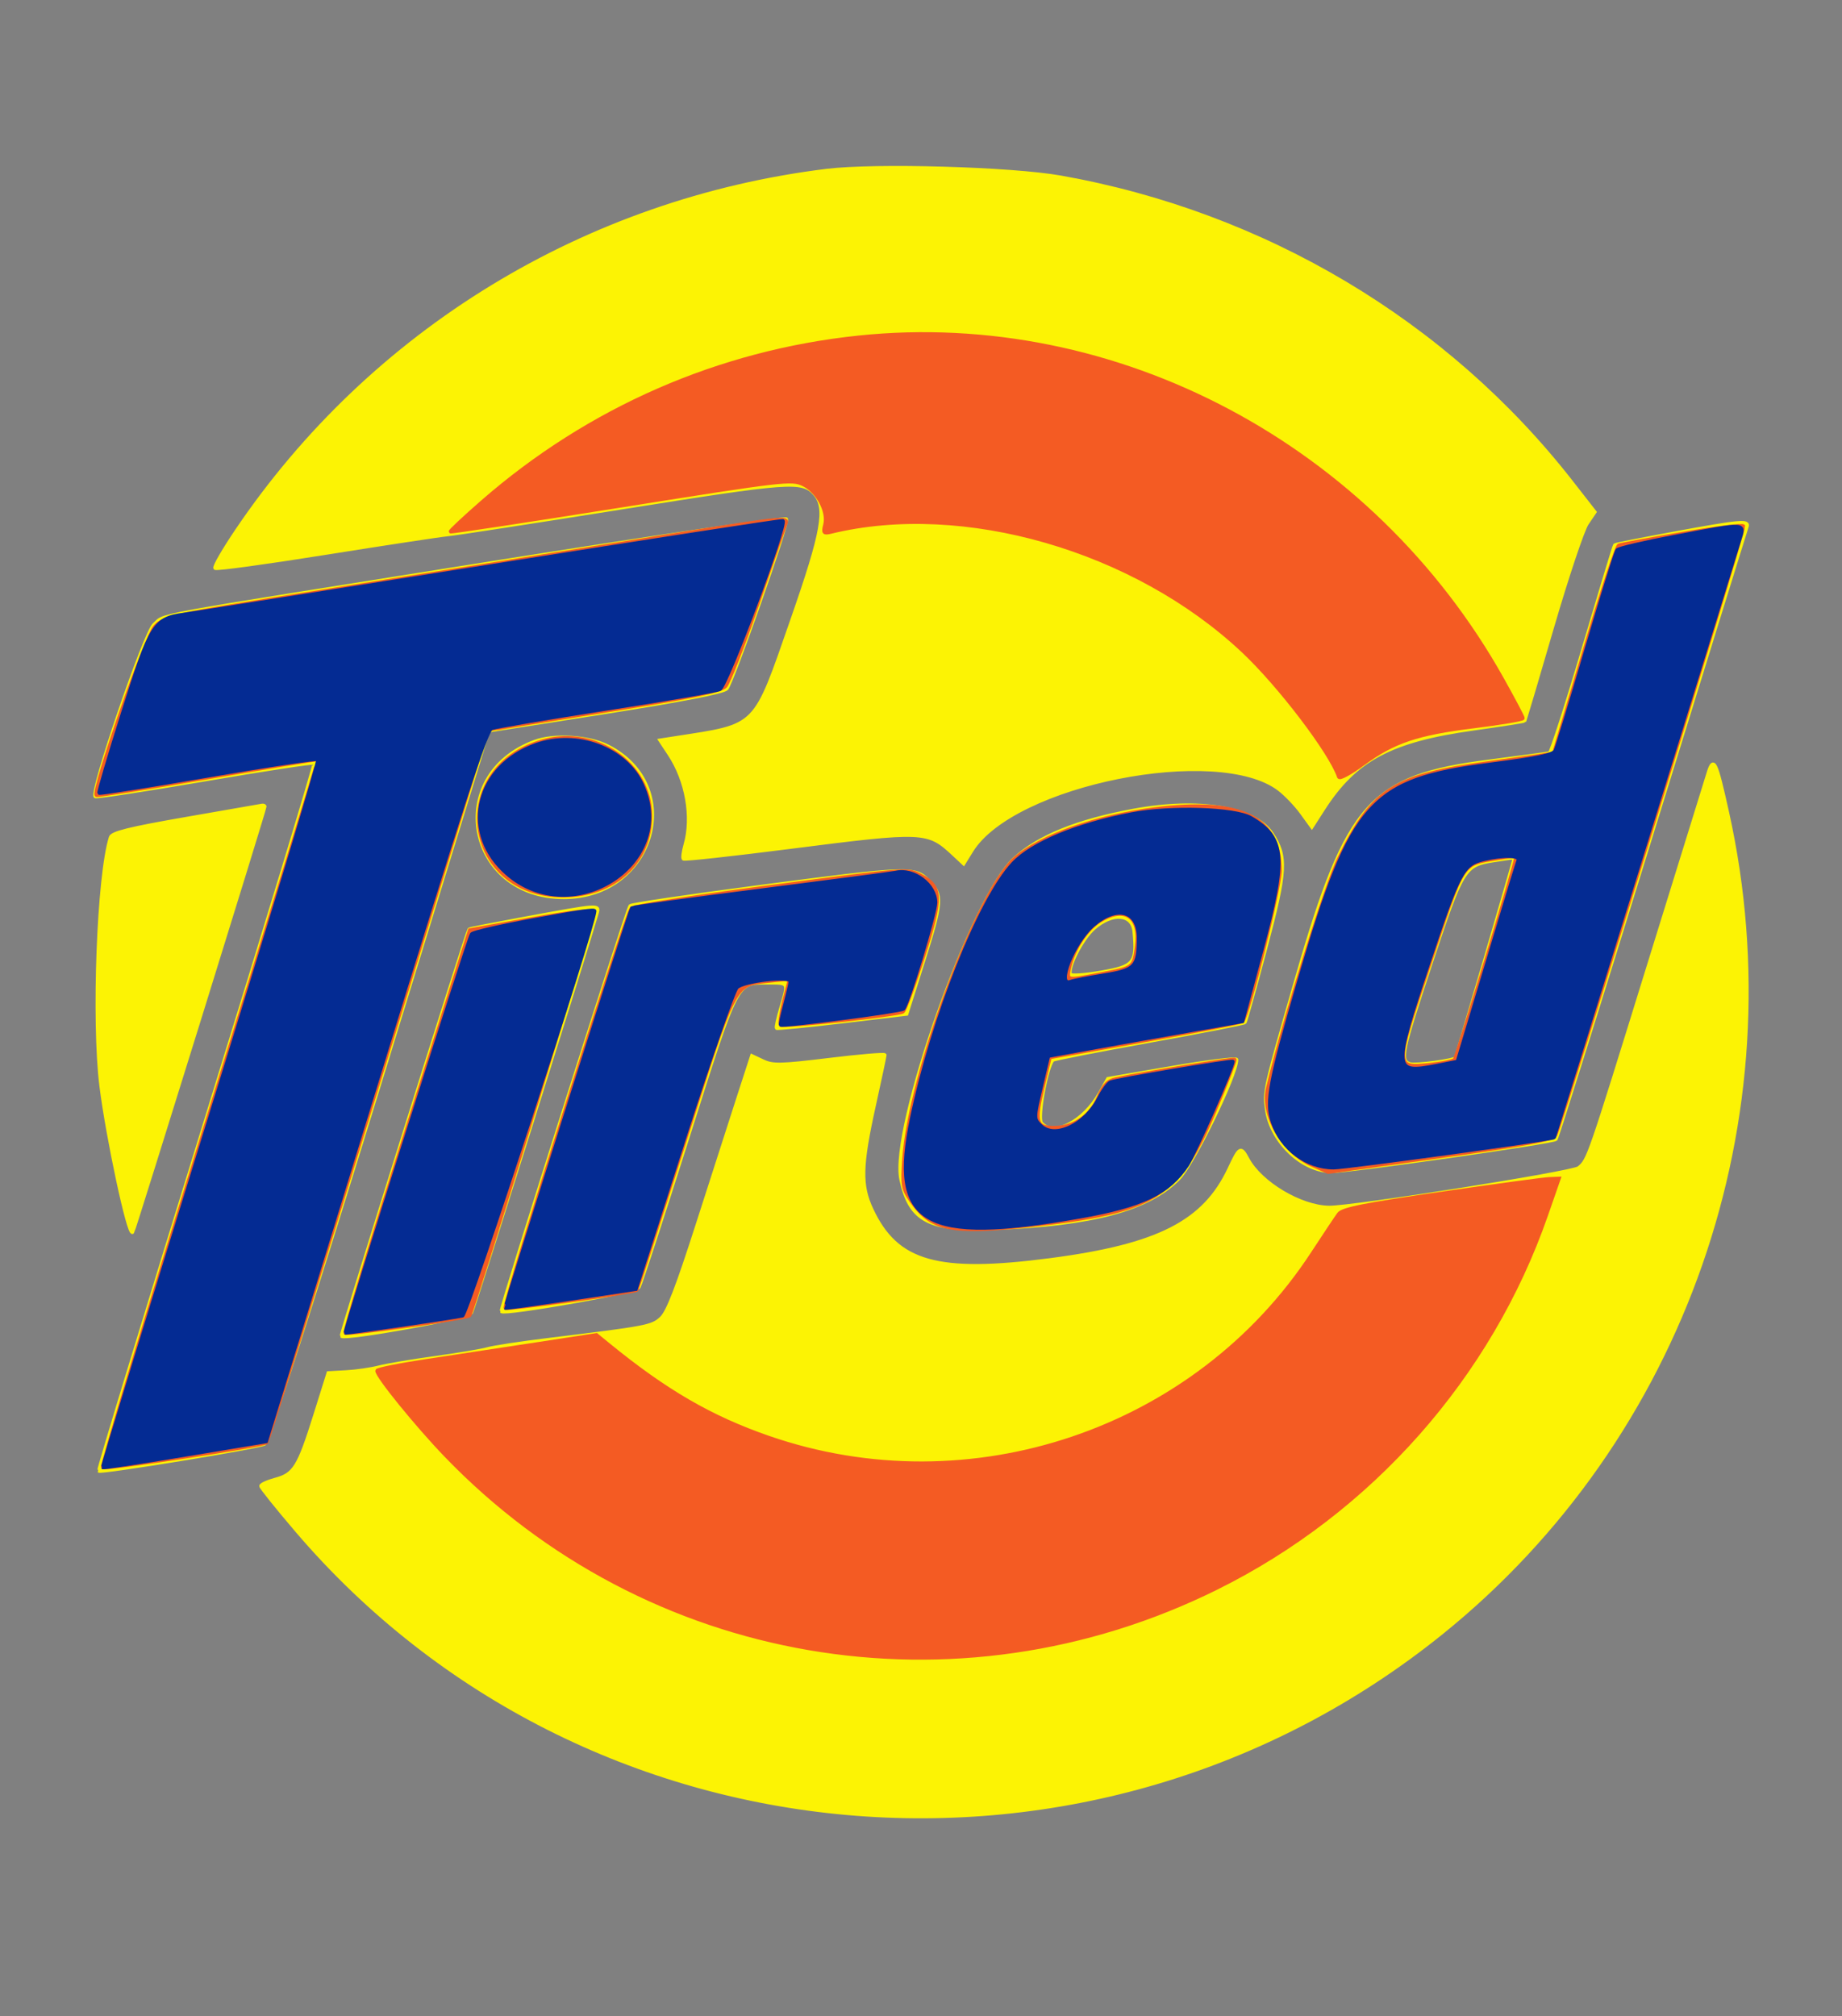 <!DOCTYPE svg PUBLIC "-//W3C//DTD SVG 1.1//EN" "http://www.w3.org/Graphics/SVG/1.1/DTD/svg11.dtd">
<svg xmlns="http://www.w3.org/2000/svg" viewBox="0 0 508 556">
<rect x="0" y="0" width="508" height="556" fill="#808080" stroke="none"/>
<path fill="#fcf304" stroke="#fcf304" d="M228 47.058c-66.369 8.161-125.506 44.236-162.657 99.226-3.635 5.38-6.338 10.055-6.006 10.387.333.332 14.005-1.536 30.384-4.15 16.378-2.615 31.579-4.925 33.779-5.135 2.2-.21 23.979-3.57 48.398-7.467 45.871-7.321 49.301-7.568 52.715-3.792 3.532 3.907 2.396 10.344-6.156 34.873-10.535 30.215-9.292 28.959-32.167 32.509l-4.211.653 2.529 3.822c4.81 7.269 6.591 17.349 4.409 24.956-.54 1.885-.774 3.636-.519 3.891.255.255 13.41-1.187 29.233-3.206 37.353-4.764 38.133-4.729 45.395 2.058l2.626 2.454 2.182-3.531c11.464-18.548 67.957-29.842 84.845-16.961 1.847 1.409 4.629 4.316 6.183 6.461l2.825 3.901 3.162-4.927c8.785-13.691 18.616-18.938 41.464-22.129 7.652-1.069 13.982-2.058 14.065-2.197.084-.14 3.498-11.712 7.587-25.717 4.089-14.004 8.404-26.897 9.587-28.65l2.152-3.188-6.52-8.349C398.94 88.874 348.621 58.871 292.5 48.907c-13.619-2.418-51.125-3.493-64.5-1.849m-95 108.605c-95.127 15.139-87.121 13.671-90.492 16.594-2.469 2.14-17.503 46.081-16.209 47.375.247.248 13.831-1.843 30.187-4.646 16.355-2.803 29.956-4.877 30.225-4.608.269.268-13.077 44.223-29.656 97.677-16.58 53.454-29.972 97.361-29.761 97.573.556.556 43.937-6.549 45.631-7.474.835-.456 13.908-41.352 31.556-98.716l30.13-97.938 32.242-5.083c21.014-3.313 32.689-5.576 33.528-6.5 1.502-1.654 16.947-45.522 16.453-46.728-.184-.448-37.909 5.165-83.834 12.474m328.55-8.544c-8.773 1.621-16.063 3.061-16.202 3.199-.138.139-4.049 13.045-8.69 28.68-4.641 15.636-8.825 28.545-9.298 28.687-.473.142-8.014 1.175-16.758 2.297-32.567 4.176-38.968 11.336-52.761 59.018-9.203 31.813-9.229 31.927-8.427 37.272 1.303 8.691 9.853 16.728 17.796 16.728 4.739 0 61.177-8.07 61.875-8.848.322-.359 12.198-38.227 26.392-84.152 14.194-45.925 26.016-84.062 26.272-84.75.653-1.756-1.818-1.527-20.199 1.869M147.463 204.53c-25.052 9.274-18.749 42.927 8.037 42.914 24.847-.012 33.776-30.59 12.154-41.621-5.258-2.682-14.789-3.292-20.191-1.293m323.713 8.571c-.592 1.869-8.103 26.094-16.69 53.833-16.379 52.91-16.373 52.893-19.075 55.148-1.658 1.384-62.441 11.019-68.911 10.923-7.814-.115-18.861-6.706-22.435-13.384-1.883-3.518-2.182-3.359-5.002 2.67-6.922 14.799-19.607 21.265-49.364 25.163-31.158 4.082-42.435.897-49.341-13.933-3.11-6.677-2.986-12.034.658-28.506 1.641-7.417 2.984-13.743 2.984-14.058 0-.315-6.863.261-15.25 1.281-13.457 1.637-15.611 1.685-18.317.412l-3.066-1.443-3.617 11.147c-1.989 6.13-7.062 21.893-11.274 35.028-5.685 17.728-8.286 24.464-10.093 26.139-2.566 2.378-3.782 2.61-31.383 5.98-7.425.907-14.85 2.037-16.5 2.511-1.65.474-8.175 1.575-14.5 2.446-6.325.87-13.3 2.044-15.5 2.608-2.2.564-6.237 1.15-8.971 1.301l-4.971.276-3.668 11.685c-4.472 14.243-5.727 16.282-10.887 17.671-2.202.593-4.003 1.406-4.003 1.807s4.434 5.925 9.854 12.276c79.31 92.933 219.782 105.497 315.646 28.233 66.884-53.908 97.559-141.95 78.852-226.315-3.135-14.137-3.743-15.418-5.176-10.899m-419.91 12.698c-15.551 2.707-20.35 3.891-20.74 5.119-3.331 10.496-4.854 50.58-2.605 68.582 1.78 14.247 7.581 41.331 8.628 40.284C36.879 339.455 73 223.17 73 222.439c0-.241-.338-.377-.75-.3-.412.076-9.855 1.723-20.984 3.66m261.234-2.252c-15.452 2.876-25.881 7.1-32.706 13.246-11.594 10.44-34.223 74.47-31.264 88.462 2.418 11.437 7.708 14.193 25.82 13.452 27.114-1.109 42.229-5.185 50.675-13.664C328.998 321.054 341 296.394 341 292.22c0-.447-7.974.558-17.721 2.234l-17.72 3.046-2.164 3.862c-4.503 8.037-12.901 12.348-16.233 8.333-1.168-1.407 1.443-15.634 3.19-17.381.282-.281 12.232-2.631 26.556-5.222 14.325-2.591 26.204-4.909 26.398-5.152.194-.242 2.728-9.343 5.632-20.224 5.788-21.691 5.997-25.512 1.749-31.893-4.744-7.124-20.085-9.645-38.187-6.276m99.329 13.755c-8.005 1.273-8.592 2.236-17.202 28.198-8.135 24.533-8.656 27.039-5.811 27.942 1.53.485 12.269-.956 12.659-1.699.431-.821 16.4-55.18 16.232-55.253-.114-.049-2.759.316-5.878.812M208.5 244.697c-18.7 2.457-34.308 4.768-34.685 5.135-.737.718-35.903 111.413-35.517 111.799.944.944 37.162-5.434 37.869-6.668.46-.805 6.479-19.238 13.374-40.963 13.947-43.946 13.462-43 22.07-43 6.075 0 5.945-.235 3.821 6.917-.862 2.904-1.425 5.423-1.25 5.596.175.174 8.309-.632 18.076-1.791l17.759-2.108 4.491-14.194c5.328-16.835 5.452-18.614 1.569-22.497-3.851-3.851-5.138-3.803-47.577 1.774m-62.956 8.441c-8.775 1.617-16.041 3.035-16.147 3.151-.526.579-35.491 111.942-35.216 112.166 1.179.962 35.078-5.154 35.774-6.455.596-1.115 31.464-99.276 34.669-110.25.652-2.234.533-2.226-19.08 1.388m156.118 2.854c-3.296 2.894-7.327 10.766-6.52 12.734.197.48 4.062.224 8.589-.569 9.104-1.595 9.918-2.599 9.096-11.224-.476-4.998-6.013-5.465-11.165-.941" fill-rule="evenodd"/>
<path fill="#f45b23" stroke="#f45b23" d="M236.768 93.04c-38.465 4.028-74.352 19.721-103.736 45.364-4.982 4.347-8.924 8.037-8.761 8.2.163.163 21.355-3.06 47.094-7.162 44.768-7.135 46.942-7.39 50.139-5.873 3.973 1.885 6.968 7.413 6.034 11.137-.567 2.257-.384 2.474 1.663 1.976 36.525-8.891 83.799 4.778 113.652 32.861 10.063 9.467 24.166 28.014 26.402 34.721.188.566 3.144-1.034 6.569-3.555 8.486-6.248 14.902-8.415 30.709-10.376 7.407-.919 13.467-1.941 13.467-2.271 0-.33-2.587-5.219-5.75-10.865-35.964-64.206-106.44-101.594-177.482-94.157M170.5 150.027c-23.1 3.735-60.666 9.756-83.479 13.38-39.89 6.337-41.584 6.695-44.22 9.341-2.46 2.47-17.374 45.346-16.186 46.534.182.182 13.955-2.013 30.608-4.877 16.652-2.864 30.382-5.11 30.509-4.99.128.119-13.325 43.958-29.897 97.42-16.571 53.462-29.847 97.486-29.502 97.832.607.606 44.405-6.072 45.23-6.897.224-.224 13.959-44.477 30.521-98.339 16.563-53.862 30.182-97.999 30.265-98.083.083-.083 14.543-2.45 32.132-5.259 24.48-3.909 32.358-5.515 33.589-6.848.884-.958 4.797-10.966 8.695-22.241 3.898-11.275 7.394-21.287 7.768-22.25.927-2.383 2.332-2.544-46.033 5.277m293.5-2.848c-9.075 1.556-16.97 3.002-17.544 3.214-.575.213-4.812 13.149-9.417 28.747-4.604 15.598-8.444 28.469-8.532 28.603-.088.134-8.118 1.321-17.844 2.638-26.244 3.554-31.93 7.151-41.222 26.078-3.691 7.517-15.159 44.348-19.761 63.466-1.81 7.516 4.034 17.734 12.212 21.351l4.392 1.943 30.941-4.331c23.545-3.296 31.134-4.696 31.748-5.859 1.384-2.622 52.165-167.124 51.837-167.923-.17-.415-7.735.517-16.81 2.073m-314.208 57.185c-26.627 7.383-22.001 42.713 5.58 42.614 14.15-.051 24.072-9.235 23.985-22.203-.095-14.125-15.035-24.439-29.565-20.411m168.708 18.77c-16.22 2.043-31.587 7.492-38.674 13.714-10.183 8.94-28.93 59.758-30.491 82.652-.497 7.275-.331 8.315 1.833 11.476 5.585 8.159 11.019 9.319 32.621 6.966 34.617-3.771 41.129-7.781 51.171-31.515 3.237-7.652 5.744-14.057 5.569-14.232-.281-.281-25.452 3.862-32.856 5.407-2.154.45-3.275 1.637-4.71 4.985-2.243 5.232-6.861 8.404-12.244 8.409-5.048.005-5.46-1.497-3.111-11.332l1.927-8.066 26.322-4.722c14.478-2.598 26.538-4.938 26.802-5.201 1.514-1.515 10.317-36.904 10.328-41.524.036-14.738-10.662-20.016-34.487-17.017m94.5 13.558c-10.05 1.687-9.116.213-19.11 30.137-9.251 27.7-9.249 27.807.422 26.796 3.355-.351 6.424-.972 6.821-1.381.718-.742 16.867-53.774 16.867-55.391 0-.873-.637-.893-5-.161m-202.703 8.176c-19.362 2.548-35.634 5.082-36.161 5.632-1.331 1.39-35.435 109.534-34.757 110.213.471.47 35.635-4.376 36.223-4.992.116-.122 5.949-18.221 12.962-40.221 14.303-44.87 13.828-43.947 23.084-44.926l6.148-.65-1.53 6.073c-.841 3.34-1.28 6.323-.974 6.628.647.647 32.306-2.758 33.71-3.626.521-.322 3.052-7.168 5.626-15.213 5.223-16.325 5.127-19.31-.719-22.333-3.658-1.892-2.711-1.966-43.612 3.415m-63.757 8.607-16.96 3.025-17.454 55.252c-9.6 30.389-17.196 55.511-16.88 55.828.529.529 33.661-4.095 34.24-4.779.805-.949 34.537-110.375 34.3-111.269-.191-.723-5.918-.078-17.246 1.943m156.855.426c-3.616 2.205-7.303 7.756-8.409 12.66-.903 4.003-1.147 3.944 8.63 2.079 9.1-1.735 9.068-1.71 9.892-7.7 1.123-8.163-3.263-11.216-10.113-7.039m94.105 75.241c-21.271 3.09-27.268 4.287-28.263 5.64-.694.945-3.969 5.857-7.278 10.916-32.001 48.921-94.377 70.024-150.017 50.752-15.927-5.517-28.413-12.763-44.168-25.631l-3.282-2.681-15.996 2.459c-8.798 1.352-22.409 3.42-30.246 4.596-7.838 1.175-14.25 2.446-14.25 2.823 0 1.537 10.973 15.046 18.966 23.35 55.341 57.495 140.69 72.177 212.534 36.56 42.5-21.07 75.412-58.283 90.9-102.777L429.933 325l-2.717.11c-1.494.06-14.866 1.874-29.716 4.032" fill-rule="evenodd"/>
<path fill="#042b93" stroke="#042b93" d="M135.5 156.081c-44 6.993-82.146 13.015-84.769 13.381-8.193 1.144-9.041 2.505-16.795 26.948-3.822 12.05-6.784 22.075-6.581 22.278.203.203 13.736-1.939 30.074-4.759 16.337-2.821 29.974-4.86 30.302-4.531.329.329-12.96 44.34-29.531 97.802-16.571 53.462-30.005 97.328-29.854 97.479.151.151 10.352-1.402 22.669-3.452l22.394-3.727 30.118-97.931c24.289-78.978 30.491-98.081 32.045-98.706 1.061-.426 15.203-2.834 31.428-5.352 16.225-2.517 30.4-4.958 31.5-5.423 1.833-.775 18.593-45.541 17.385-46.437-.212-.157-36.385 5.436-80.385 12.43m326.125-8.049c-8.182 1.55-15.201 3.19-15.598 3.643-.398.454-4.228 12.75-8.512 27.325-4.284 14.575-8.144 27.197-8.579 28.048-.593 1.162-5.064 2.097-17.919 3.747-33.038 4.241-38.255 10.119-52.642 59.315-8.174 27.948-9.257 33.688-7.411 39.28 2.438 7.387 9.411 12.61 16.835 12.61 3.263 0 60.456-7.836 60.824-8.333.1-.136 46.429-149.552 50.98-164.417 1.591-5.196 2.637-5.125-17.978-1.218m-313.866 57.391c-16.083 5.74-20.597 23.27-8.909 34.596 17.916 17.359 48.336-1.398 38.257-23.59-4.569-10.06-17.944-15.076-29.348-11.006m164.401 19.075c-15.111 2.88-27.55 8.064-32.78 13.663-9.132 9.775-22.106 42.399-27.917 70.2-6.13 29.326 3.229 34.791 46.498 27.152 17.161-3.03 24.375-6.518 29.48-14.255 1.961-2.974 12.559-27.021 12.559-28.499 0-.401-31.834 4.967-33.705 5.683-.662.253-2.112 2.24-3.222 4.415-3.8 7.448-12.268 11.392-16.142 7.518-1.843-1.843-1.84-2.062.152-10.51l2.033-8.628 8.594-1.578c4.726-.868 16.771-3.023 26.766-4.789l18.174-3.21 5.323-19.744c6.857-25.434 6.41-30.849-2.999-36.358-4.312-2.525-22.112-3.1-32.814-1.06m97.049 12.486c-5.77 1.368-6.811 3.322-15.239 28.606-9.867 29.602-9.787 30.655 2.149 28.307l5.837-1.148 2.455-8.125c1.35-4.468 5.018-16.674 8.151-27.124 3.132-10.45 5.911-19.562 6.174-20.25.543-1.419-4.112-1.548-9.527-.266M247 240.634c-.825.193-17.445 2.387-36.934 4.876-19.488 2.488-35.593 4.684-35.789 4.879-.469.469-35.149 110.054-34.908 110.305.102.107 8.246-1.018 18.097-2.5l17.912-2.694 13.061-40.738c7.184-22.406 13.843-41.509 14.799-42.452 1.855-1.83 14.772-3.298 14.75-1.676-.006.476-.665 3.32-1.463 6.319-.798 3-1.353 5.552-1.233 5.672.502.502 33.25-3.77 33.857-4.417 1.256-1.337 8.851-26.463 8.851-29.28 0-4.95-5.991-9.467-11-8.294m-101.305 13.34c-8.143 1.505-15.162 3.139-15.598 3.631-.805.909-35.242 109.629-34.825 109.946.216.163 28.74-4.005 32.273-4.716 1.261-.254 36.2-107.239 36.441-111.585.029-.52-3.929.069-18.291 2.724m155.683 1.267c-5.404 4.745-10.235 17.069-6.064 15.469.723-.278 4.81-1.069 9.082-1.758 8.722-1.407 9.604-2.354 9.604-10.317 0-7.576-6.017-9.193-12.622-3.394" fill-rule="evenodd"/>
</svg>